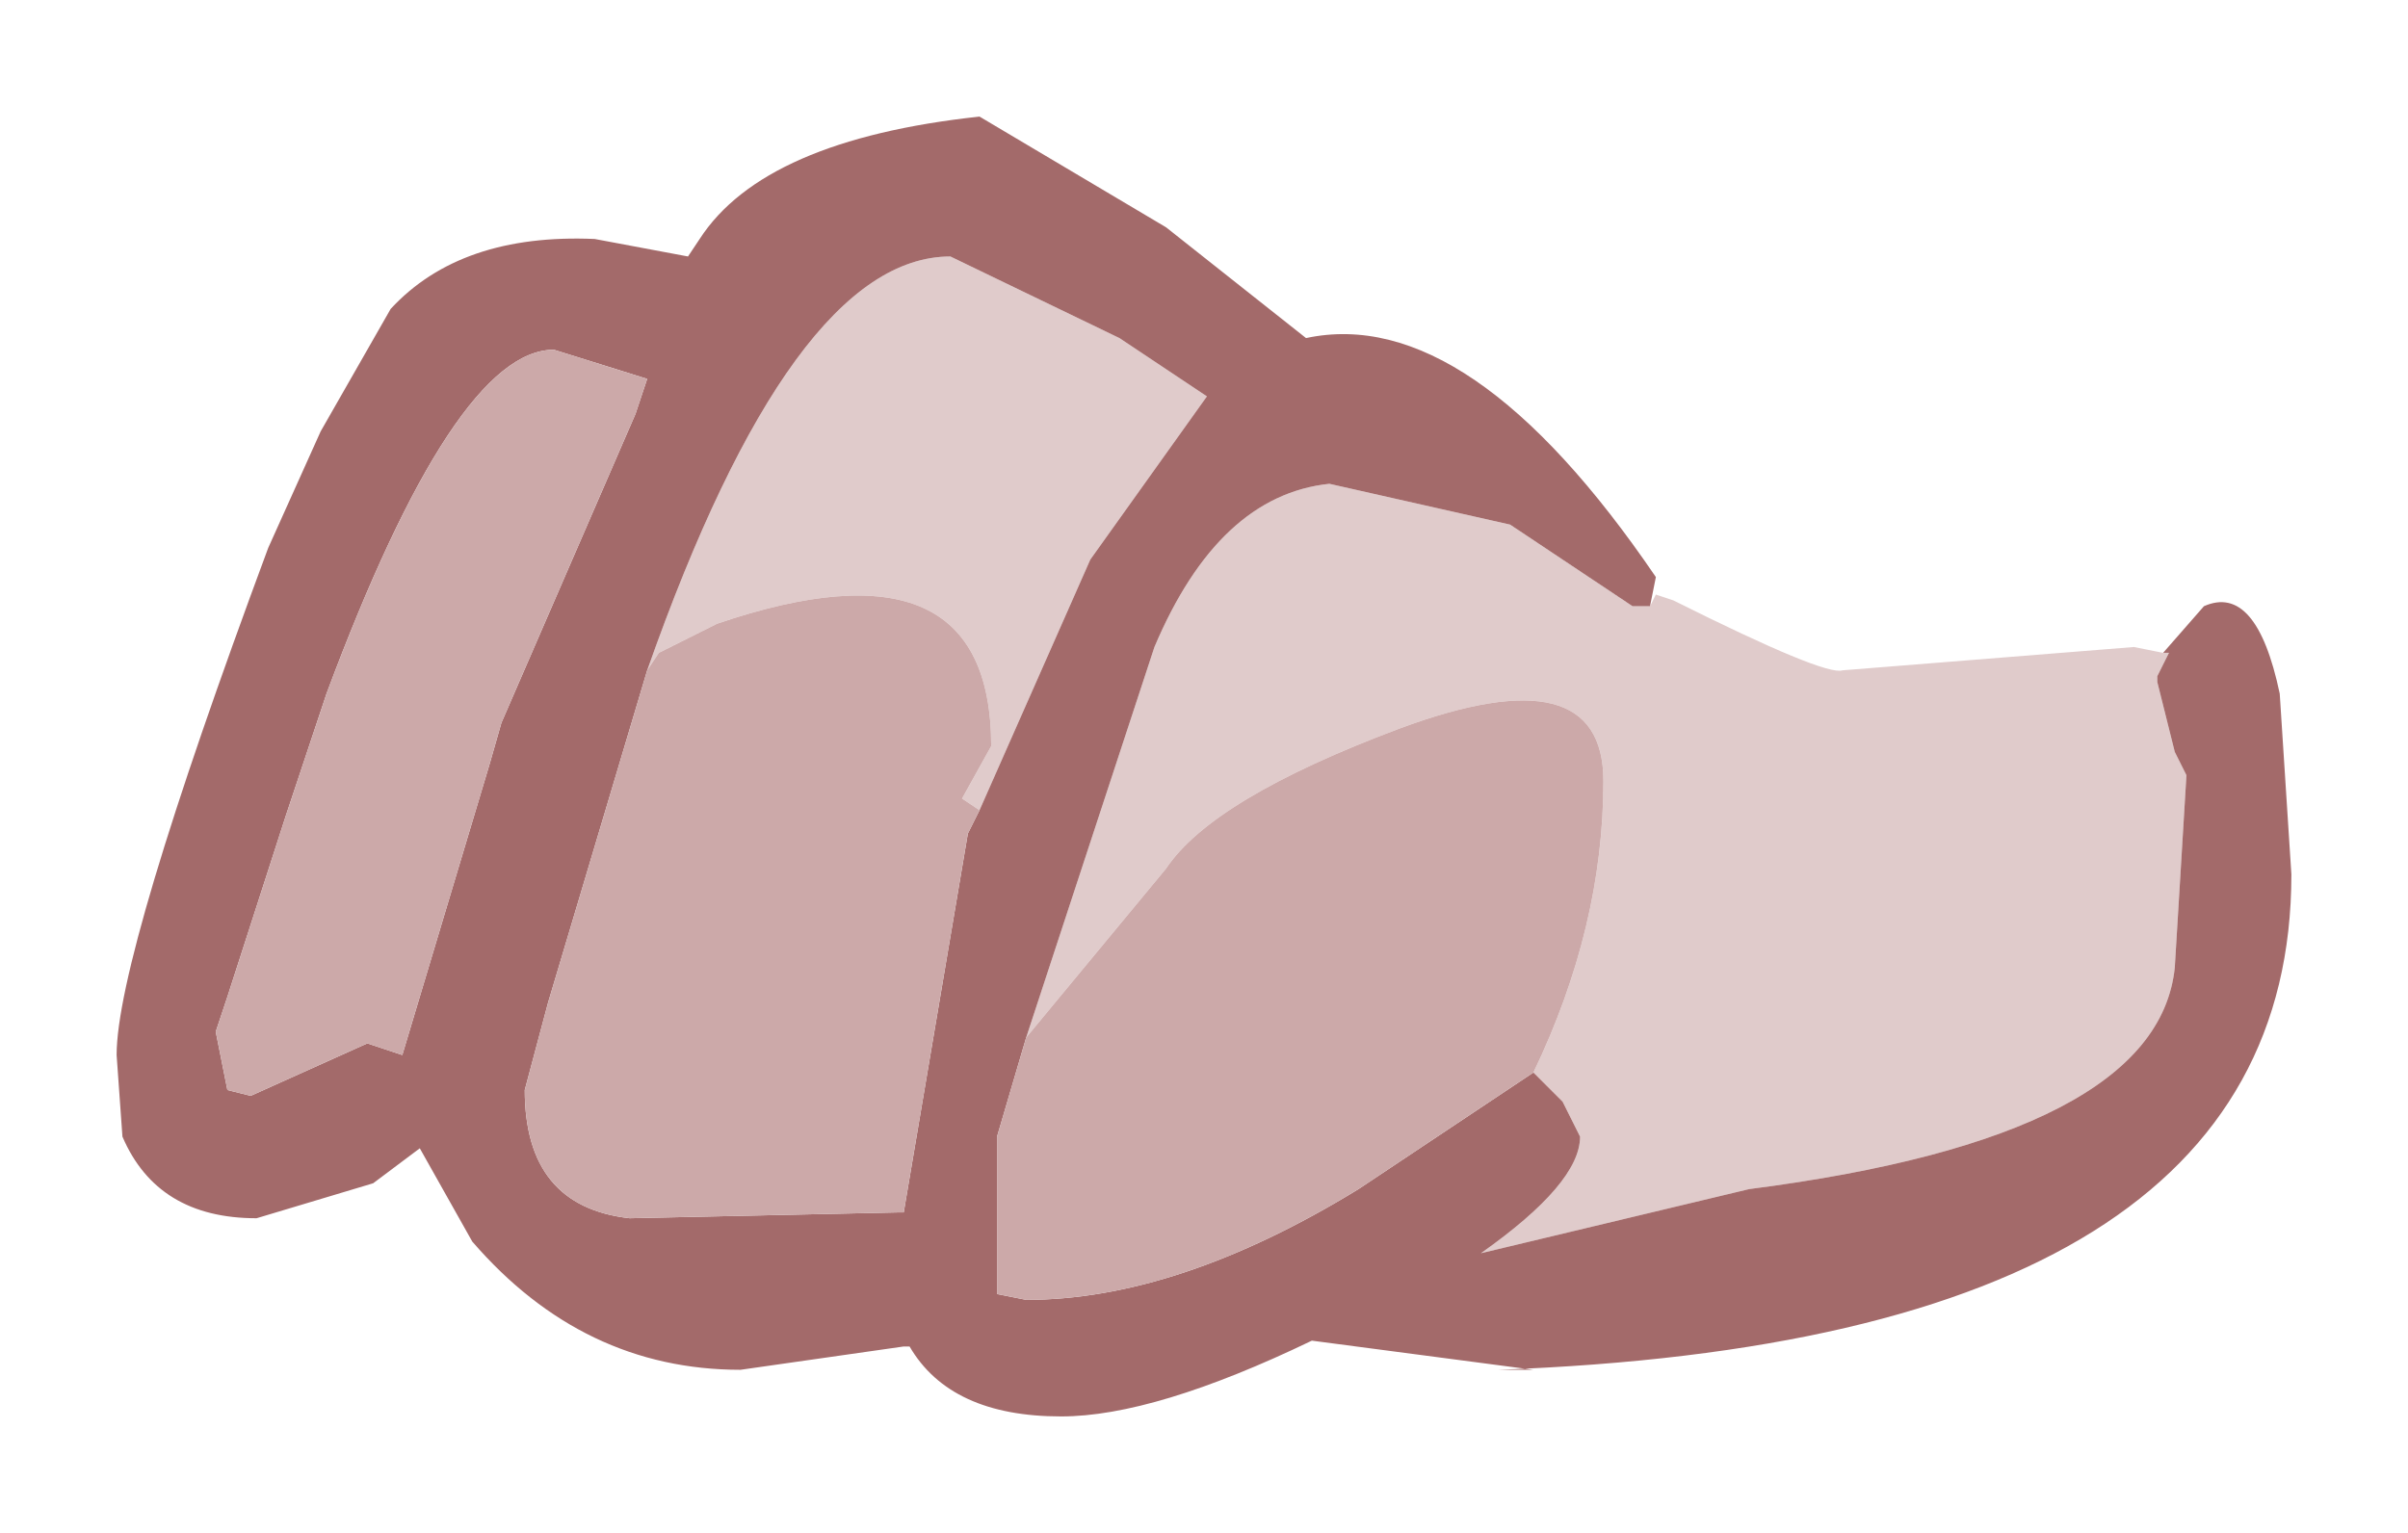 <?xml version="1.0" encoding="UTF-8" standalone="no"?>
<svg xmlns:xlink="http://www.w3.org/1999/xlink" height="13.15px" width="20.65px" xmlns="http://www.w3.org/2000/svg">
  <g transform="matrix(1.0, 0.0, 0.0, 1.0, 10.3, 6.55)">
    <path d="M-1.5 2.35 L-0.4 -1.0 Q0.15 -2.3 1.1 -2.4 L2.65 -2.05 3.7 -1.35 3.85 -1.35 3.9 -1.45 4.05 -1.4 Q5.35 -0.75 5.5 -0.8 L8.0 -1.0 8.25 -0.95 8.3 -0.95 8.2 -0.75 8.2 -0.7 8.35 -0.1 8.45 0.1 8.35 1.75 Q8.2 3.2 4.7 3.65 L2.4 4.2 Q3.25 3.6 3.25 3.2 L3.1 2.9 2.85 2.65 Q3.45 1.4 3.45 0.15 3.45 -0.95 1.7 -0.3 0.1 0.3 -0.3 0.9 L-1.5 2.35 M-4.75 -0.8 Q-3.5 -4.35 -2.15 -4.35 L-0.7 -3.65 0.05 -3.15 -0.95 -1.75 -1.9 0.4 -2.05 0.3 -1.8 -0.15 Q-1.8 -2.0 -4.15 -1.2 L-4.65 -0.95 -4.75 -0.8" fill="#e0cbcb" fill-rule="evenodd" stroke="none"/>
    <path d="M3.85 -1.35 L3.7 -1.35 2.65 -2.05 1.1 -2.4 Q0.15 -2.3 -0.4 -1.0 L-1.5 2.35 -1.75 3.2 -1.75 4.55 -1.5 4.6 Q-0.2 4.6 1.35 3.65 L2.85 2.65 3.1 2.9 3.25 3.2 Q3.25 3.6 2.4 4.2 L4.7 3.65 Q8.2 3.2 8.35 1.75 L8.45 0.1 8.35 -0.1 8.2 -0.7 8.2 -0.75 8.3 -0.95 8.25 -0.95 8.6 -1.35 Q9.05 -1.55 9.25 -0.6 L9.35 0.95 Q9.35 4.95 2.55 5.2 L2.85 5.2 0.95 4.95 Q-0.4 5.6 -1.2 5.6 -2.15 5.6 -2.5 5.0 L-2.55 5.0 -3.95 5.2 Q-5.3 5.2 -6.25 4.1 L-6.7 3.3 -7.1 3.6 -8.1 3.9 Q-8.95 3.9 -9.25 3.2 L-9.3 2.5 Q-9.3 1.65 -8.0 -1.85 L-7.55 -2.85 -6.95 -3.9 Q-6.35 -4.55 -5.2 -4.5 L-4.4 -4.35 -4.3 -4.5 Q-3.75 -5.35 -1.9 -5.55 L-0.3 -4.6 0.9 -3.65 Q2.3 -3.95 3.9 -1.6 L3.85 -1.35 M-6.0 -0.35 L-4.85 -3.0 -4.75 -3.3 -5.55 -3.55 Q-6.4 -3.55 -7.5 -0.6 L-7.85 0.45 -8.35 2.0 -8.45 2.3 -8.35 2.8 -8.15 2.85 -7.15 2.4 -6.85 2.5 -6.1 0.0 -6.0 -0.35 M-1.9 0.4 L-0.95 -1.75 0.05 -3.15 -0.7 -3.65 -2.15 -4.35 Q-3.5 -4.35 -4.75 -0.8 L-5.6 2.05 -5.8 2.8 Q-5.8 3.8 -4.9 3.9 L-2.6 3.85 -2.55 3.85 -2.0 0.6 -1.9 0.4" fill="#a36a6a" fill-rule="evenodd" stroke="none"/>
    <path d="M2.85 2.65 L1.35 3.65 Q-0.2 4.6 -1.5 4.6 L-1.75 4.55 -1.75 3.2 -1.5 2.35 -0.3 0.9 Q0.1 0.3 1.7 -0.3 3.45 -0.95 3.45 0.15 3.45 1.4 2.85 2.65 M-6.0 -0.35 L-6.1 0.0 -6.85 2.5 -7.15 2.4 -8.15 2.85 -8.35 2.8 -8.45 2.3 -8.35 2.0 -7.85 0.45 -7.5 -0.6 Q-6.4 -3.55 -5.55 -3.55 L-4.75 -3.3 -4.85 -3.0 -6.0 -0.35 M-4.75 -0.8 L-4.65 -0.95 -4.15 -1.2 Q-1.8 -2.0 -1.8 -0.15 L-2.05 0.3 -1.9 0.4 -2.0 0.6 -2.55 3.85 -2.6 3.85 -4.9 3.9 Q-5.8 3.8 -5.8 2.8 L-5.6 2.05 -4.75 -0.8" fill="#cca9a9" fill-rule="evenodd" stroke="none"/>
  </g>
</svg>